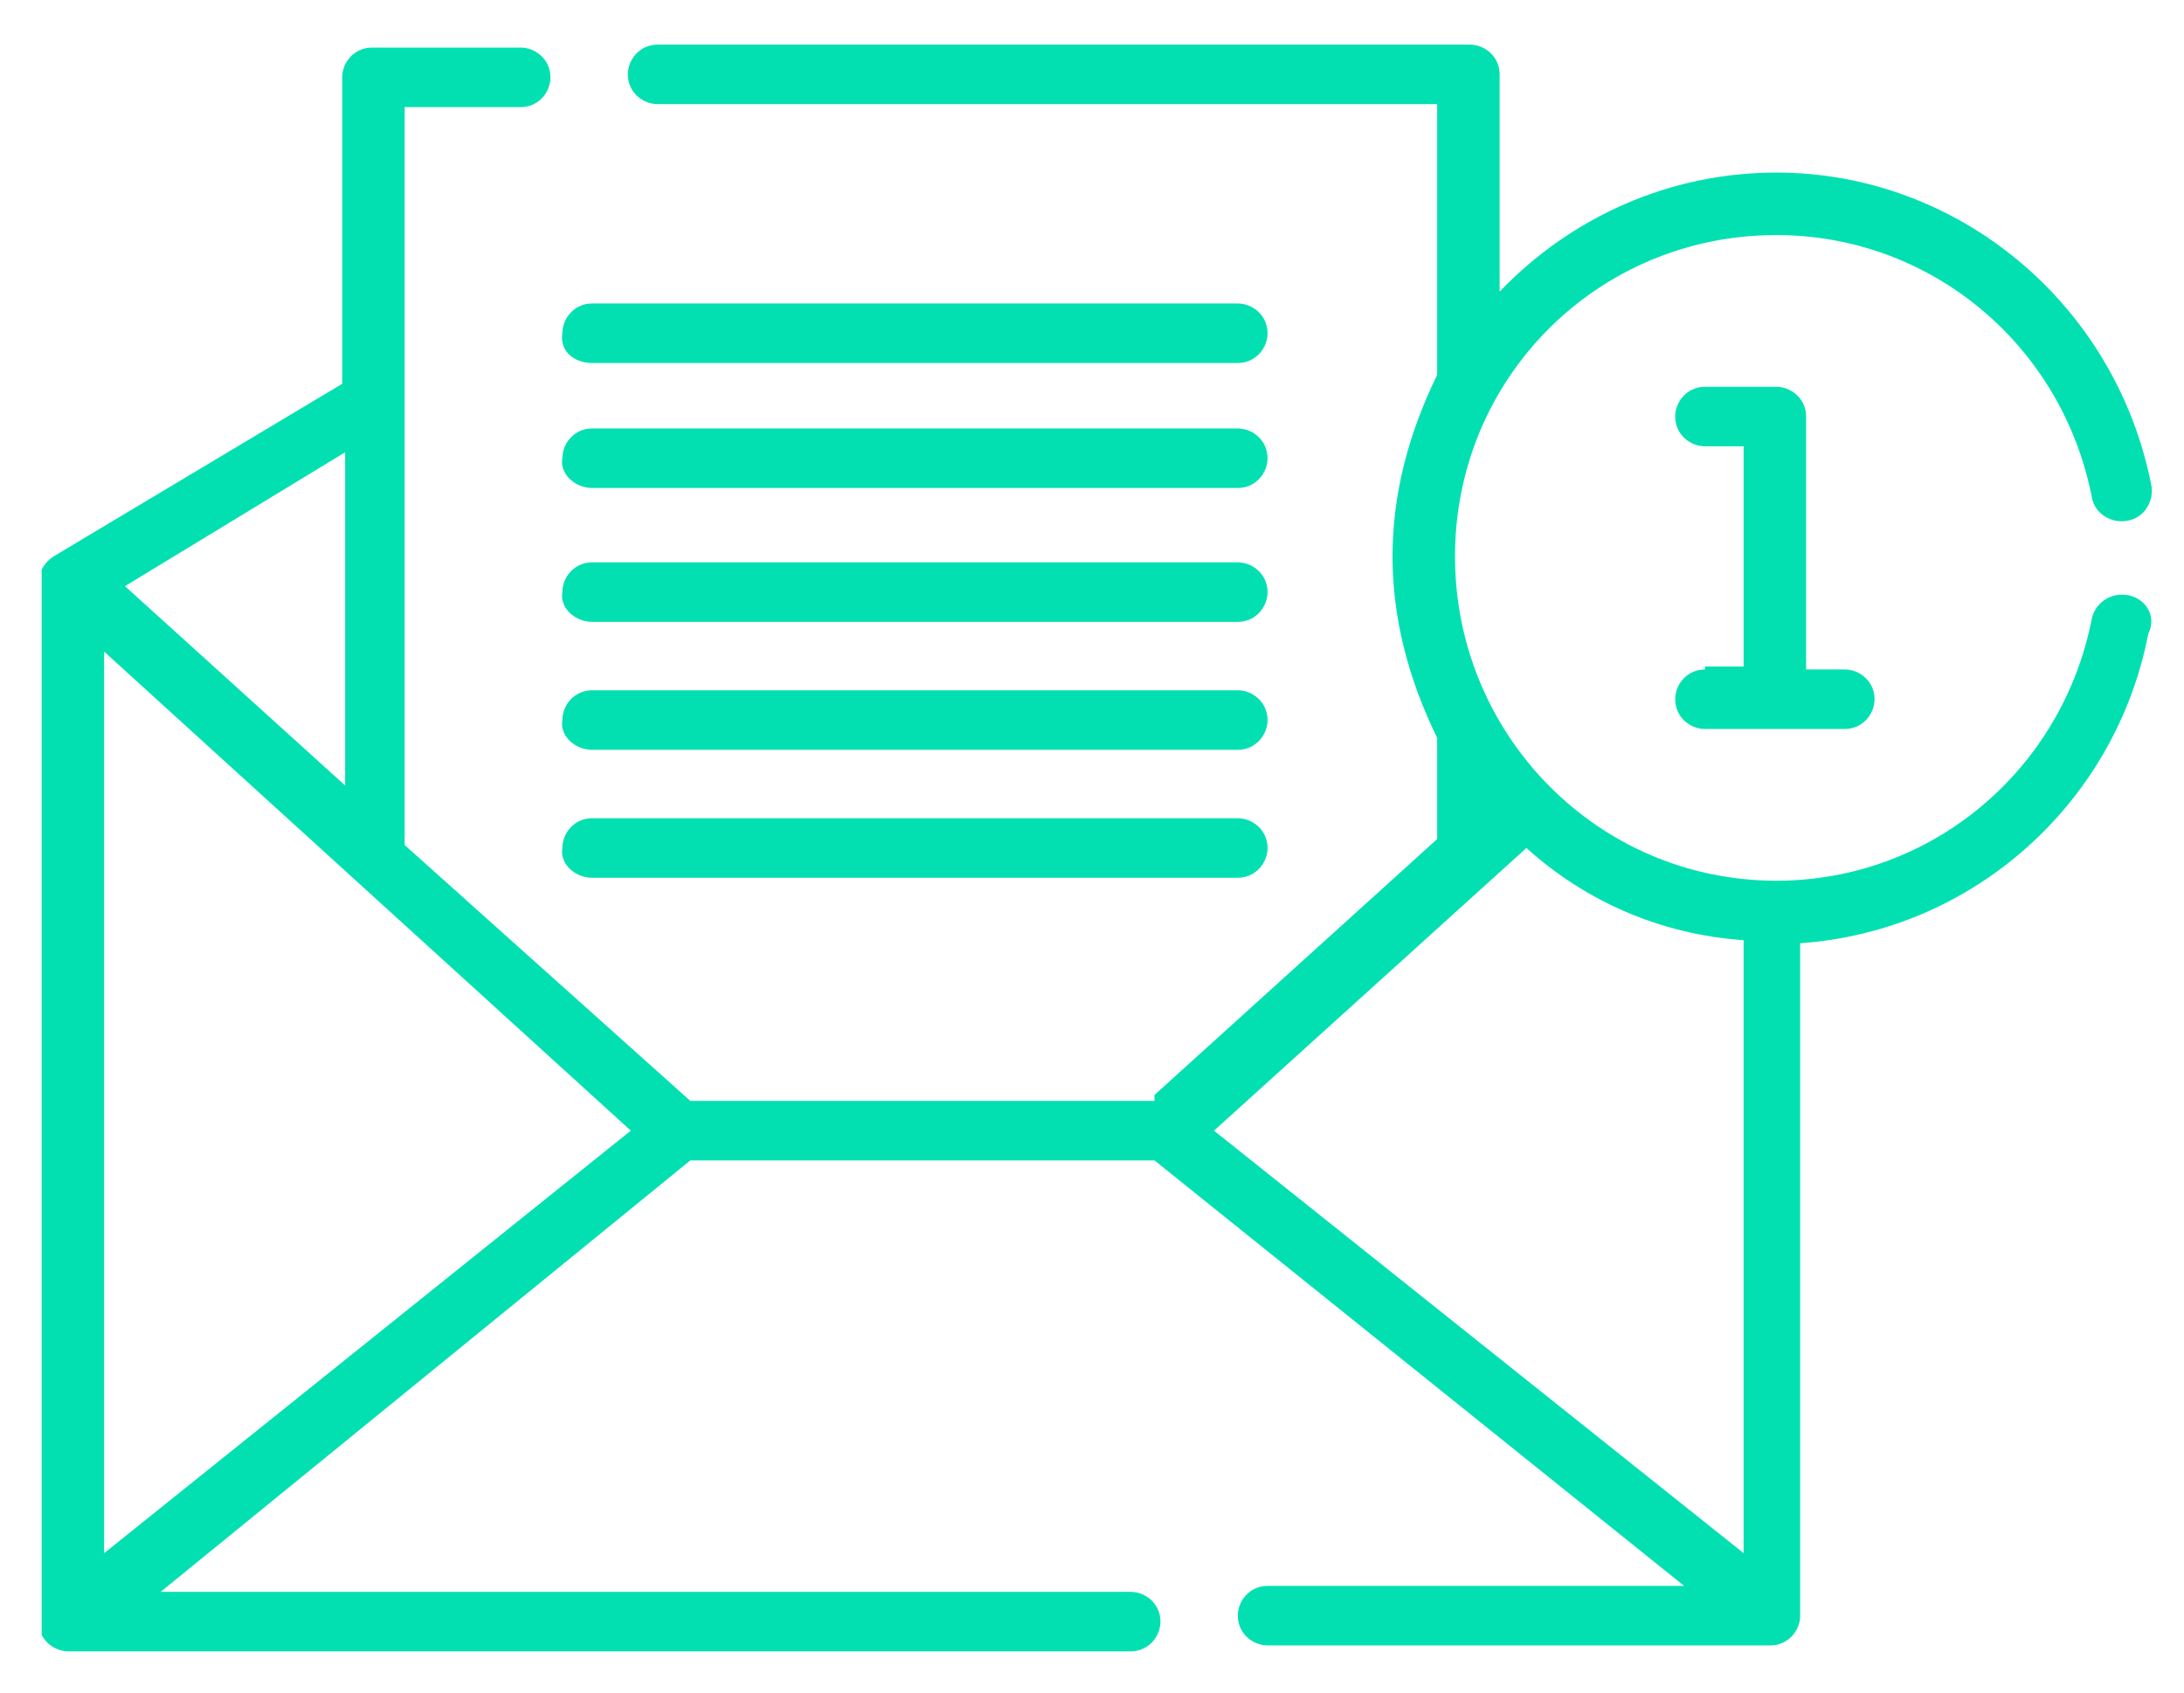 <?xml version="1.0" encoding="utf-8"?>
<!-- Generator: Adobe Illustrator 25.3.1, SVG Export Plug-In . SVG Version: 6.00 Build 0)  -->
<svg version="1.1" id="Layer_1" xmlns="http://www.w3.org/2000/svg" xmlns:xlink="http://www.w3.org/1999/xlink" x="0px" y="0px"
	 viewBox="0 0 73.4 56.9" style="enable-background:new 0 0 73.4 56.9;" xml:space="preserve">
<style type="text/css">
	.st0{clip-path:url(#SVGID_2_);}
	.st1{fill:#02E0B1;}
</style>
<g>
	<defs>
		<rect id="SVGID_1_" x="1.4" y="1.5" width="71" height="54"/>
	</defs>
	<clipPath id="SVGID_2_">
		<use xlink:href="#SVGID_1_"  style="overflow:visible;"/>
	</clipPath>
	<g class="st0">
		<path class="st1" d="M71.5,20c-0.6-0.1-1.1,0.3-1.2,0.8c-1,5.1-5.4,8.8-10.6,8.8c-6,0-10.8-4.9-10.8-10.9S53.7,7.9,59.7,7.9
			c5.2,0,9.6,3.7,10.6,8.8c0.1,0.6,0.7,0.9,1.2,0.8c0.6-0.1,0.9-0.7,0.8-1.2c-1.2-6.1-6.5-10.5-12.6-10.5c-3.6,0-6.9,1.5-9.3,4V2.5
			c0-0.6-0.5-1-1-1H22.1c-0.6,0-1,0.5-1,1c0,0.6,0.5,1,1,1h26.2v9.1c-2,4.1-2,8.1,0,12.2v3.4l-9.5,8.6L38.8,37H23.2l-9.6-8.6V3.6
			h3.9c0.6,0,1-0.5,1-1c0-0.6-0.5-1-1-1h-5c-0.6,0-1,0.5-1,1v10.3l-9.7,5.8c-0.3,0.2-0.5,0.5-0.5,0.9v34.9c0,0.6,0.5,1,1,1h35.7
			c0.6,0,1-0.5,1-1c0-0.6-0.5-1-1-1H5.4L23.2,39h15.6l17.8,14.3h-14c-0.6,0-1,0.5-1,1c0,0.6,0.5,1,1,1h16.9c0.6,0,1-0.5,1-1V31.7
			c5.8-0.4,10.6-4.7,11.7-10.4C72.5,20.7,72.1,20.1,71.5,20z M40.8,38L40.8,38l10.5-9.5c2,1.8,4.5,2.9,7.3,3.1v20.6L40.8,38z
			 M3.5,52.2V21.9L21.2,38L3.5,52.2z M11.6,26.4l-7.4-6.7l7.4-4.5V26.4z"/>
		<path class="st1" d="M57.3,22.5c-0.6,0-1,0.5-1,1c0,0.6,0.5,1,1,1h4.7c0.6,0,1-0.5,1-1c0-0.6-0.5-1-1-1h-1.3V14c0-0.6-0.5-1-1-1
			h-2.4c-0.6,0-1,0.5-1,1c0,0.6,0.5,1,1,1h1.3v7.4H57.3z"/>
		<path class="st1" d="M19.9,12.2h21.7c0.6,0,1-0.5,1-1c0-0.6-0.5-1-1-1H19.9c-0.6,0-1,0.5-1,1C18.8,11.8,19.3,12.2,19.9,12.2z"/>
		<path class="st1" d="M19.9,16.4h21.7c0.6,0,1-0.5,1-1c0-0.6-0.5-1-1-1H19.9c-0.6,0-1,0.5-1,1C18.8,15.9,19.3,16.4,19.9,16.4z"/>
		<path class="st1" d="M19.9,20.9h21.7c0.6,0,1-0.5,1-1c0-0.6-0.5-1-1-1H19.9c-0.6,0-1,0.5-1,1C18.8,20.4,19.3,20.9,19.9,20.9z"/>
		<path class="st1" d="M19.9,25.2h21.7c0.6,0,1-0.5,1-1c0-0.6-0.5-1-1-1H19.9c-0.6,0-1,0.5-1,1C18.8,24.7,19.3,25.2,19.9,25.2z"/>
		<path class="st1" d="M19.9,29.5h21.7c0.6,0,1-0.5,1-1c0-0.6-0.5-1-1-1H19.9c-0.6,0-1,0.5-1,1C18.8,29,19.3,29.5,19.9,29.5z"/>
	</g>
</g>
</svg>
